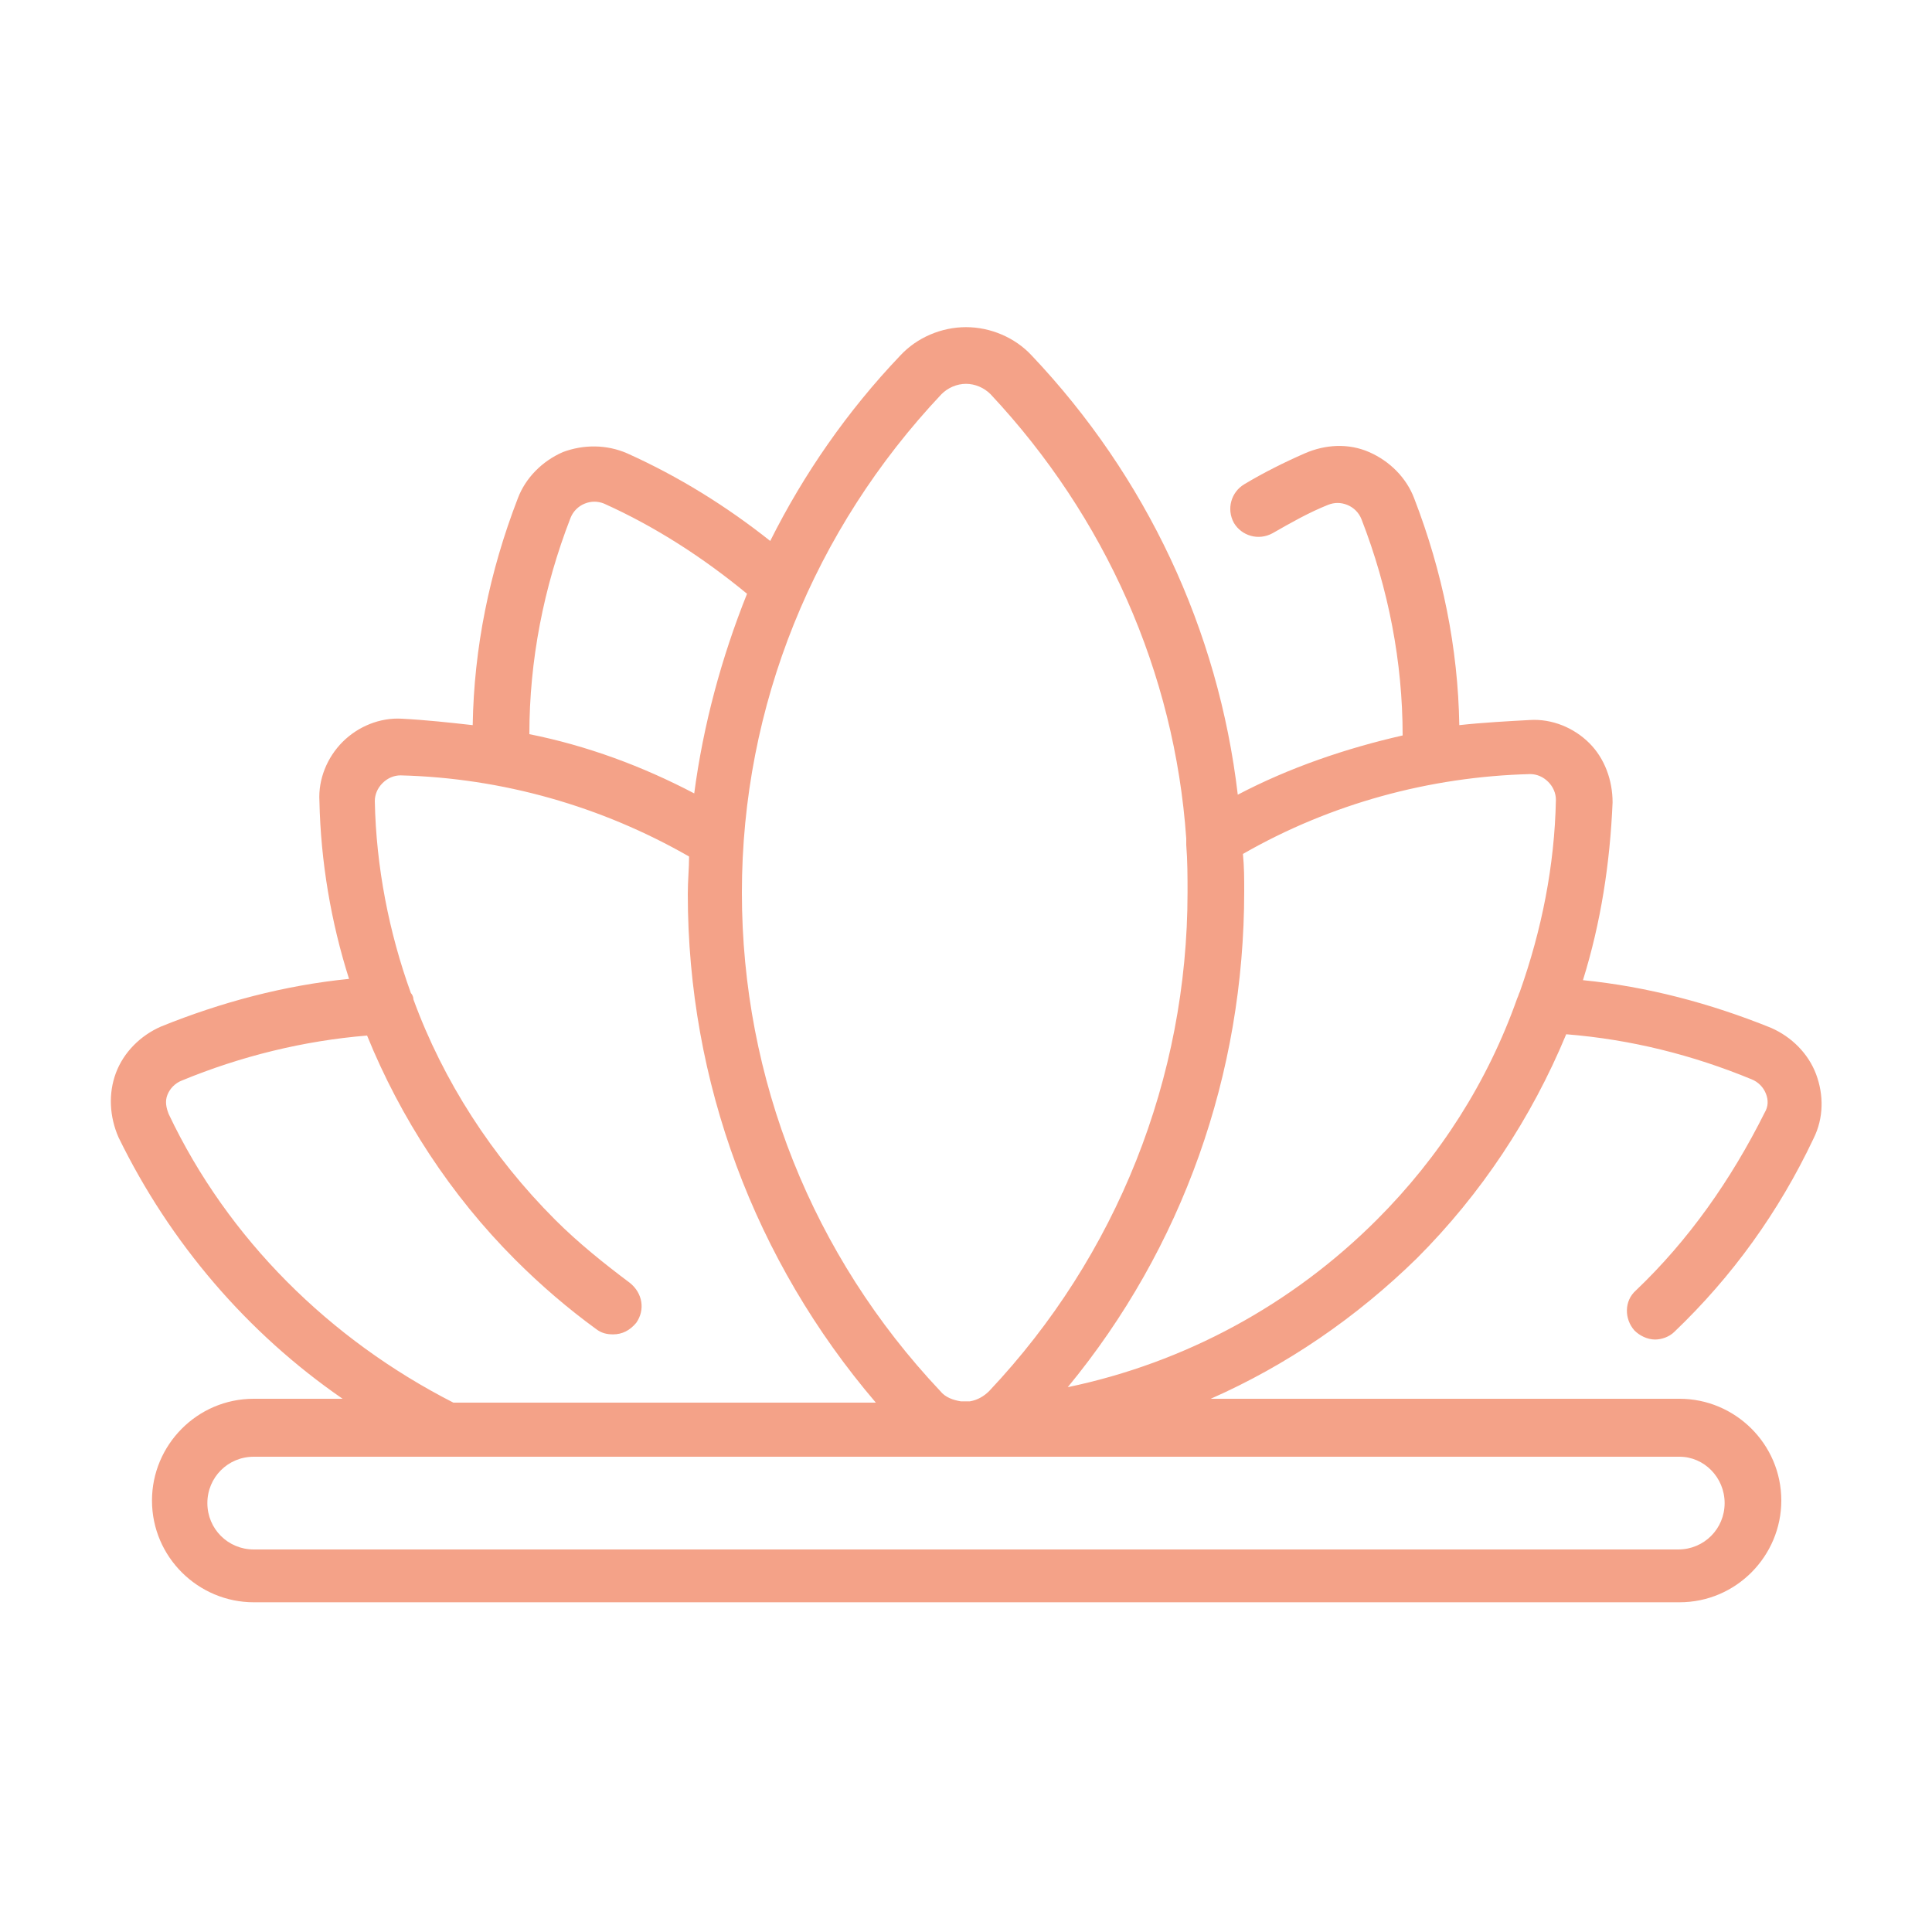 <?xml version="1.0" encoding="utf-8"?>
<!-- Generator: Adobe Illustrator 19.0.0, SVG Export Plug-In . SVG Version: 6.00 Build 0)  -->
<svg version="1.0" id="Capa_1" xmlns="http://www.w3.org/2000/svg" xmlns:xlink="http://www.w3.org/1999/xlink" x="0px" y="0px"
	 viewBox="0 0 150 150" style="enable-background:new 0 0 150 150;" xml:space="preserve">
<style type="text/css">
	.st0{fill:#F4A288;}
</style>
<g id="XMLID_7_">
	<path class="st0" d="M127,100.2c-0.9,0.8-0.9,2.2-0.1,3.1c0.4,0.4,1,0.7,1.6,0.7c0.5,0,1.1-0.2,1.5-0.6c4.5-4.3,8.1-9.3,10.8-15
		c0.8-1.6,0.8-3.4,0.2-5c-0.6-1.6-1.9-2.9-3.5-3.6c-4.7-1.9-9.6-3.2-14.6-3.7c1.4-4.5,2.1-9.1,2.3-13.8c0-1.7-0.6-3.4-1.8-4.6
		c-1.2-1.2-2.9-1.9-4.6-1.8c-1.8,0.1-3.7,0.2-5.5,0.4c-0.1-6-1.3-11.9-3.5-17.6c-0.6-1.6-1.9-2.9-3.5-3.6c-1.6-0.7-3.4-0.6-5,0.1
		c-1.6,0.7-3.2,1.5-4.7,2.4c-1,0.6-1.4,1.9-0.8,3c0.6,1,1.9,1.4,3,0.8c1.4-0.8,2.8-1.6,4.3-2.2c0.5-0.2,1-0.2,1.5,0
		c0.5,0.2,0.9,0.6,1.1,1.1c2.1,5.4,3.2,11.1,3.2,16.8c-4.4,1-8.8,2.5-12.8,4.6C94.6,48.9,89,37,80.1,27.6c-1.3-1.4-3.2-2.2-5.1-2.2
		s-3.8,0.8-5.1,2.2c-4.1,4.3-7.5,9.2-10.1,14.4c-3.4-2.7-7.1-5-11.1-6.8c-1.6-0.7-3.4-0.7-5-0.1c-1.6,0.7-2.9,2-3.5,3.6
		c-2.2,5.7-3.4,11.6-3.5,17.6c-1.8-0.2-3.6-0.4-5.5-0.5c-1.7-0.1-3.4,0.6-4.6,1.8c-1.2,1.2-1.9,2.9-1.8,4.6
		c0.1,4.7,0.9,9.4,2.3,13.8c-5,0.5-9.9,1.8-14.6,3.7c-1.6,0.7-2.9,2-3.5,3.6c-0.6,1.6-0.5,3.4,0.2,5c4,8.2,10,15.2,17.4,20.3h-6.9
		c-4.4,0-7.9,3.6-7.9,7.9c0,4.4,3.6,7.9,7.9,7.9h110.7c4.4,0,7.9-3.6,7.9-7.9c0-4.4-3.6-7.9-7.9-7.9H94c5.9-2.6,11.3-6.3,16-10.9
		c5-5,8.9-10.9,11.6-17.4c5,0.4,9.8,1.6,14.4,3.5c0.5,0.2,0.9,0.6,1.1,1.1c0.2,0.5,0.2,1-0.1,1.5C134.4,91.6,131.1,96.3,127,100.2z
		 M73.1,30.6c0.5-0.5,1.2-0.8,1.9-0.8c0.7,0,1.4,0.3,1.9,0.8c8.9,9.5,14.3,21.6,15.2,34.5c0,0.2,0,0.3,0,0.5
		c0.1,1.2,0.1,2.5,0.1,3.7c0,14.4-5.5,28.2-15.4,38.7c-0.4,0.4-0.9,0.7-1.5,0.8c-0.2,0-0.4,0-0.6,0h-0.1c-0.6-0.1-1.2-0.3-1.6-0.8
		c-9.9-10.5-15.4-24.2-15.4-38.7S63.2,41.1,73.1,30.6z M44.3,40.2c0.2-0.5,0.6-0.9,1.1-1.1c0.5-0.2,1-0.2,1.5,0
		c4,1.8,7.7,4.2,11.1,7c-2,5-3.4,10.2-4.1,15.5c-4-2.1-8.3-3.7-12.8-4.6C41.1,51.3,42.2,45.6,44.3,40.2z M13.1,86.5
		c-0.2-0.5-0.3-1-0.1-1.5c0.2-0.5,0.6-0.9,1.1-1.1c4.6-1.9,9.5-3.1,14.4-3.5C31.1,86.8,35,92.8,40,97.8c2,2,4.1,3.8,6.3,5.4
		c0.4,0.3,0.8,0.4,1.3,0.4c0.7,0,1.3-0.3,1.8-0.9c0.7-1,0.5-2.3-0.5-3.1c-2-1.5-4-3.1-5.8-4.9c-4.9-4.9-8.7-10.8-11-17.1
		c0-0.2-0.1-0.4-0.2-0.5c-1.7-4.7-2.7-9.8-2.8-14.9c0-0.5,0.2-1,0.6-1.4c0.4-0.4,0.9-0.6,1.4-0.6c7.9,0.2,15.6,2.4,22.4,6.3
		c0,0.9-0.1,1.9-0.1,2.9c0,14.6,5.2,28.5,14.6,39.5H35.2C25.6,104,17.7,96.2,13.1,86.5z M133.9,116.7c0,2-1.6,3.6-3.6,3.6H19.7
		c-2,0-3.6-1.6-3.6-3.6s1.6-3.6,3.6-3.6h110.7C132.3,113.1,133.9,114.7,133.9,116.7z M106.9,94.7c-6.6,6.6-14.9,11.1-24,13
		c8.9-10.8,13.7-24.3,13.7-38.5c0-1,0-1.9-0.1-2.9c6.8-3.9,14.5-6,22.3-6.2c0.5,0,1,0.2,1.4,0.6c0.4,0.4,0.6,0.9,0.6,1.4
		c-0.1,5.1-1.1,10.1-2.8,14.9c-0.1,0.2-0.1,0.3-0.2,0.5C115.5,84,111.8,89.8,106.9,94.7z"/>
</g>
</svg>
